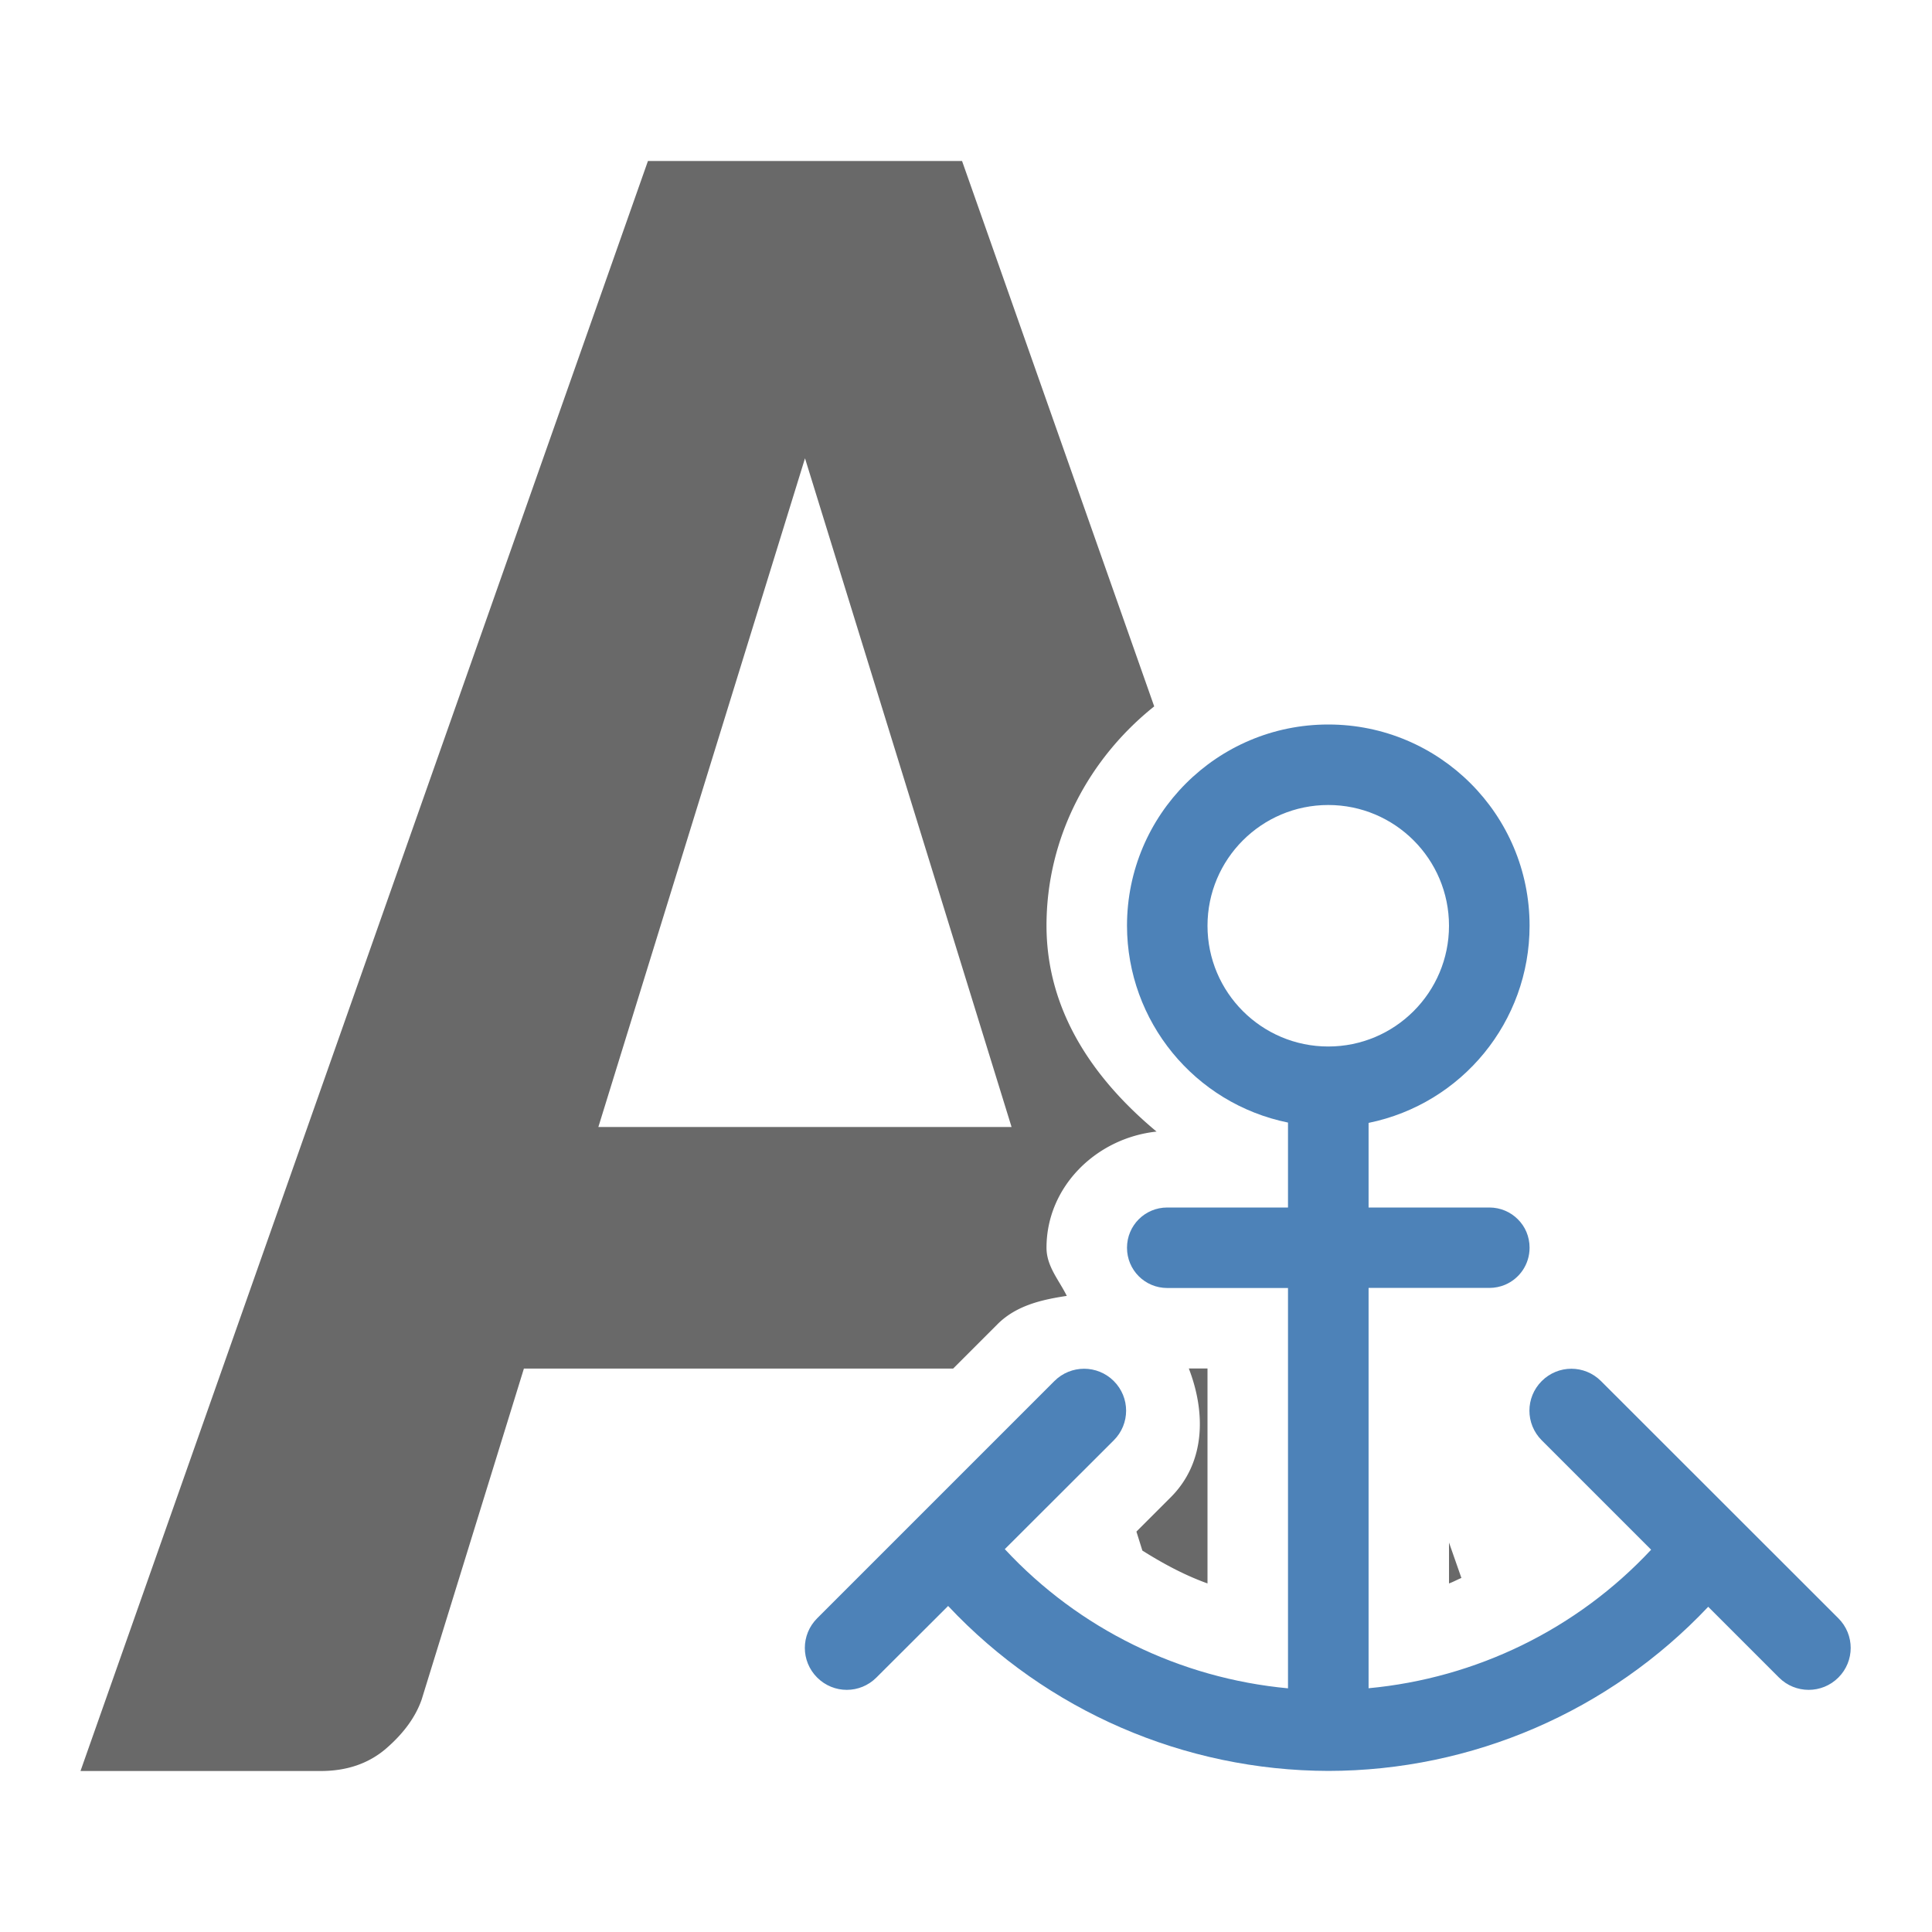 <svg xmlns="http://www.w3.org/2000/svg" viewBox="0 0 24 24"><path fill="#696969" d="m8.049 2-7.049 20h2.986c.32 0 .587-.091.801-.271.223-.191.374-.396.451-.617l1.27-4.111h5.332l.551-.551c.234-.234.551-.305.861-.352-.097-.197-.252-.367-.252-.598 0-.762.622-1.364 1.367-1.443-.778-.648-1.365-1.491-1.367-2.555a1 1 0 0 0 0-.002c0-1.103.531-2.081 1.338-2.725l-2.387-6.775zm1.951 3.693 2.566 8.307h-5.133zm4.768 11.307c.211.547.209 1.166-.225 1.6l-.426.426.074.236c.257.161.52.304.809.408v-2.67zm3.232 2.162v.508c.054-.019.102-.047.154-.068z"/><path fill="#4d82b8" stroke-width=".622" d="m16.5 9c-1.381 0-2.5 1.119-2.5 2.5.002 1.186.838 2.208 2 2.445v.055 1h-1.5c-.277 0-.5.223-.5.5s.223.5.5.5h1.5v4.973c-1.34-.125-2.594-.734-3.518-1.729l1.354-1.352c.204-.204.204-.532 0-.736-.204-.204-.534-.204-.738 0l-2.947 2.947c-.204.204-.204.532 0 .736.204.204.532.204.736 0l.891-.889c1.225 1.304 2.934 2.045 4.723 2.049 1.786-.002 3.493-.74 4.719-2.039l.879.879c.204.204.534.204.738 0 .204-.204.204-.532 0-.736l-2.949-2.947c-.204-.204-.532-.204-.736 0-.204.204-.204.532 0 .736l1.359 1.359c-.923.989-2.174 1.596-3.51 1.721v-4.973h1.5c.069 0 .135-.014.195-.039.18-.076.305-.253.305-.461 0-.069-.014-.135-.039-.195-.025-.06-.062-.113-.107-.158-.09-.09-.215-.146-.354-.146h-1.5v-1-.051c1.164-.238 2-1.261 2-2.449 0-1.381-1.119-2.5-2.5-2.5zm0 1c.828 0 1.5.672 1.5 1.5s-.672 1.5-1.5 1.5-1.5-.672-1.5-1.5.672-1.5 1.5-1.5z"/></svg>